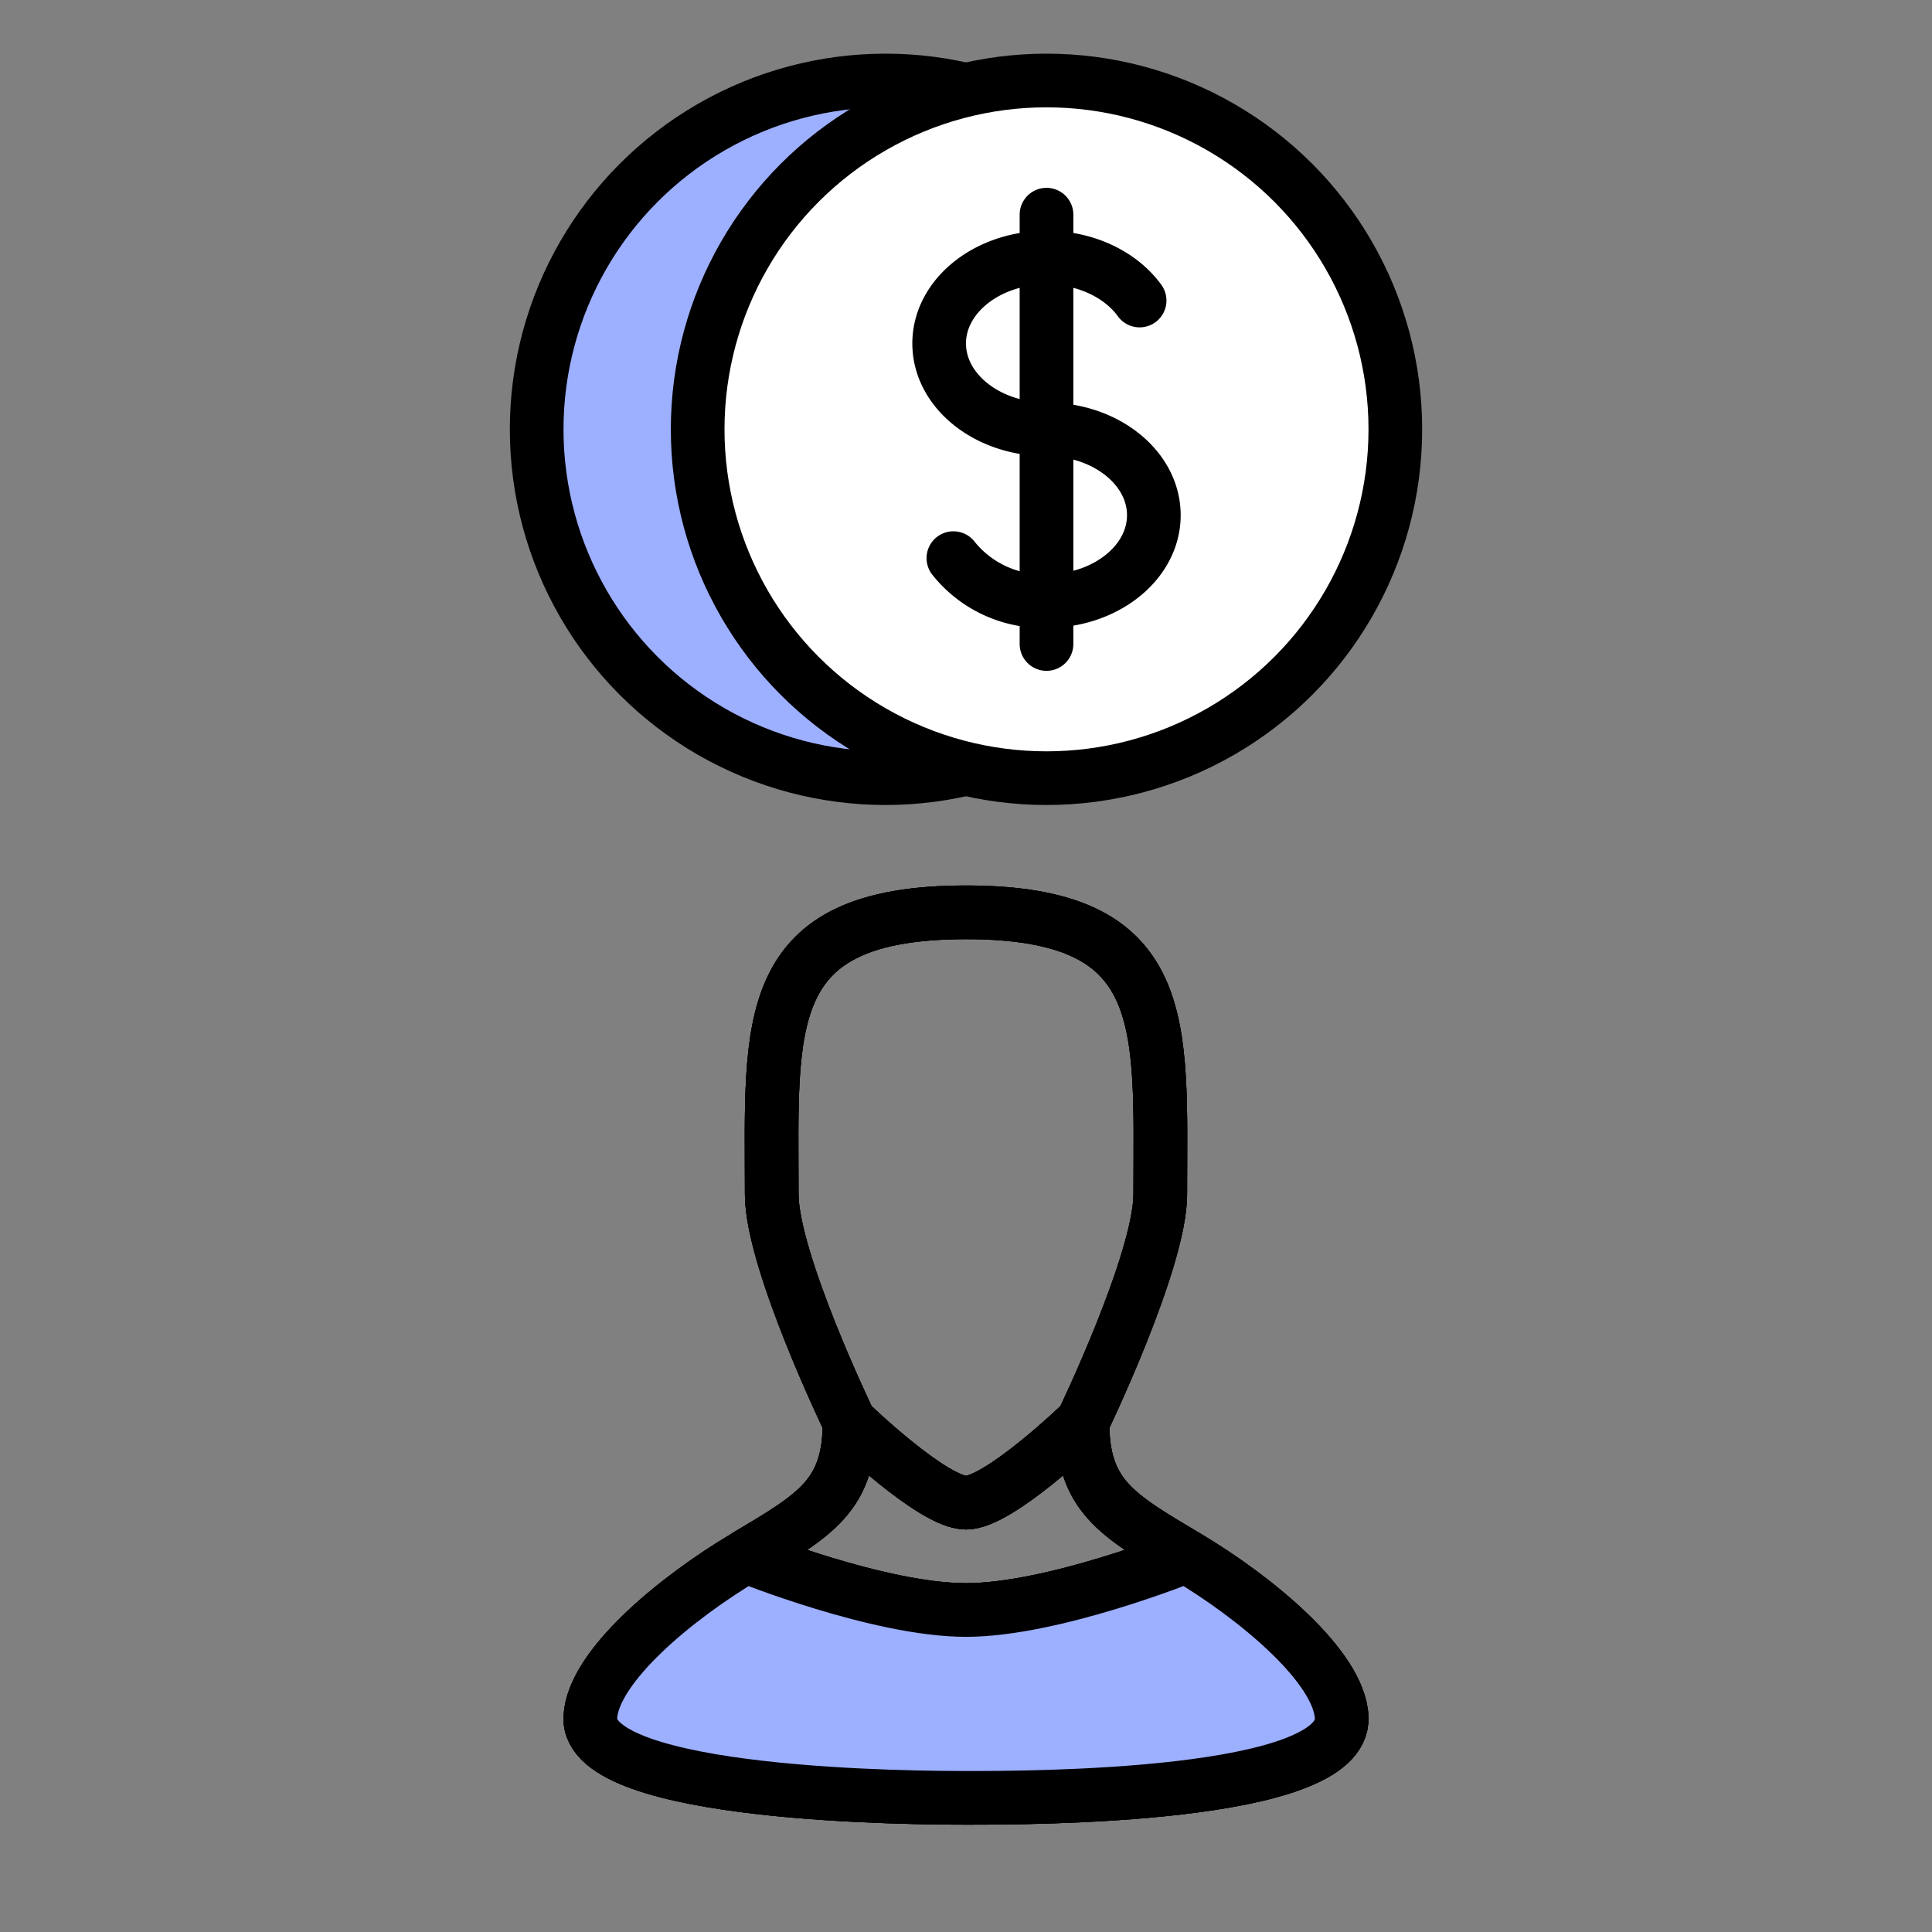 <svg xmlns="http://www.w3.org/2000/svg" width="72" height="72" fill="none"><rect width="100%" height="100%" fill="#808080" stroke="none"/><circle cx="33" cy="16" r="13" fill="#9DAFFF" stroke="#000" stroke-width="2"/><circle cx="39" cy="16" r="13" fill="#fff" stroke="#000" stroke-width="2"/><path stroke="#000" stroke-linecap="round" stroke-linejoin="round" stroke-width="2" d="M39 9.6c-2.2 0-4 1.43-4 3.2 0 1.77 1.8 3.2 4 3.2s4 1.43 4 3.2c0 1.77-1.8 3.2-4 3.2m0-12.8c1.48 0 2.77.64 3.47 1.6M39 9.6V8m0 1.6v12.8m0 0V24m0-1.6a4.26 4.26 0 0 1-3.47-1.6"/><path fill="#9DAFFF" fill-rule="evenodd" d="M44.2 58s-4.95 2-8.2 2c-3.25 0-8.2-2-8.2-2-2.57 1.52-5.71 4.1-5.8 6-.14 2.97 12.33 3 14 3h.11c2.2 0 14.03 0 13.89-3-.09-1.9-3.23-4.48-5.8-6Z" clip-rule="evenodd"/><path stroke="#000" stroke-width="2" d="M40.34 53s-3.1 3-4.34 3c-1.24 0-4.34-3-4.34-3m8.68 0s2.9-6 2.9-8.5c0-6.35.48-10.5-7.24-10.5-7.72 0-7.24 4.15-7.24 10.5 0 2.5 2.9 8.5 2.9 8.5m8.68 0c0 2.73 1.26 3.45 3.87 5m0 0c2.56 1.52 5.7 4.1 5.79 6 .14 3-11.68 3-13.89 3H36c-1.67 0-14.14-.03-14-3 .09-1.9 3.23-4.48 5.8-6m16.4 0s-4.95 2-8.2 2c-3.25 0-8.2-2-8.2-2m3.86-5c0 2.73-1.26 3.45-3.87 5"/><path fill="#9DAFFF" fill-rule="evenodd" d="M44.2 58s-4.95 2-8.2 2c-3.25 0-8.2-2-8.2-2-2.57 1.52-5.71 4.1-5.8 6-.14 2.97 12.33 3 14 3h.11c2.2 0 14.03 0 13.89-3-.09-1.9-3.23-4.48-5.8-6Z" clip-rule="evenodd"/><path stroke="#000" stroke-width="2" d="M40.34 53s-3.1 3-4.34 3c-1.24 0-4.34-3-4.34-3m8.68 0s2.9-6 2.9-8.5c0-6.35.48-10.5-7.24-10.5-7.72 0-7.24 4.15-7.24 10.5 0 2.5 2.9 8.5 2.9 8.5m8.68 0c0 2.73 1.26 3.45 3.87 5m0 0c2.56 1.52 5.7 4.1 5.79 6 .14 3-11.68 3-13.89 3H36c-1.67 0-14.14-.03-14-3 .09-1.9 3.23-4.48 5.8-6m16.4 0s-4.95 2-8.2 2c-3.25 0-8.2-2-8.2-2m3.86-5c0 2.73-1.26 3.45-3.87 5"/><path fill="#9DAFFF" fill-rule="evenodd" d="M44.2 58s-4.95 2-8.2 2c-3.25 0-8.2-2-8.2-2-2.57 1.52-5.71 4.1-5.8 6-.14 2.97 12.33 3 14 3h.11c2.2 0 14.03 0 13.89-3-.09-1.9-3.23-4.48-5.8-6Z" clip-rule="evenodd"/><path stroke="#000" stroke-width="2" d="M40.34 53s-3.1 3-4.34 3c-1.24 0-4.34-3-4.34-3m8.68 0s2.9-6 2.9-8.5c0-6.35.48-10.5-7.24-10.5-7.72 0-7.24 4.15-7.24 10.5 0 2.5 2.9 8.5 2.9 8.5m8.68 0c0 2.73 1.26 3.45 3.87 5m0 0c2.56 1.52 5.7 4.1 5.79 6 .14 3-11.68 3-13.89 3H36c-1.67 0-14.14-.03-14-3 .09-1.9 3.23-4.48 5.8-6m16.4 0s-4.95 2-8.2 2c-3.25 0-8.2-2-8.2-2m3.86-5c0 2.73-1.26 3.45-3.87 5"/></svg>